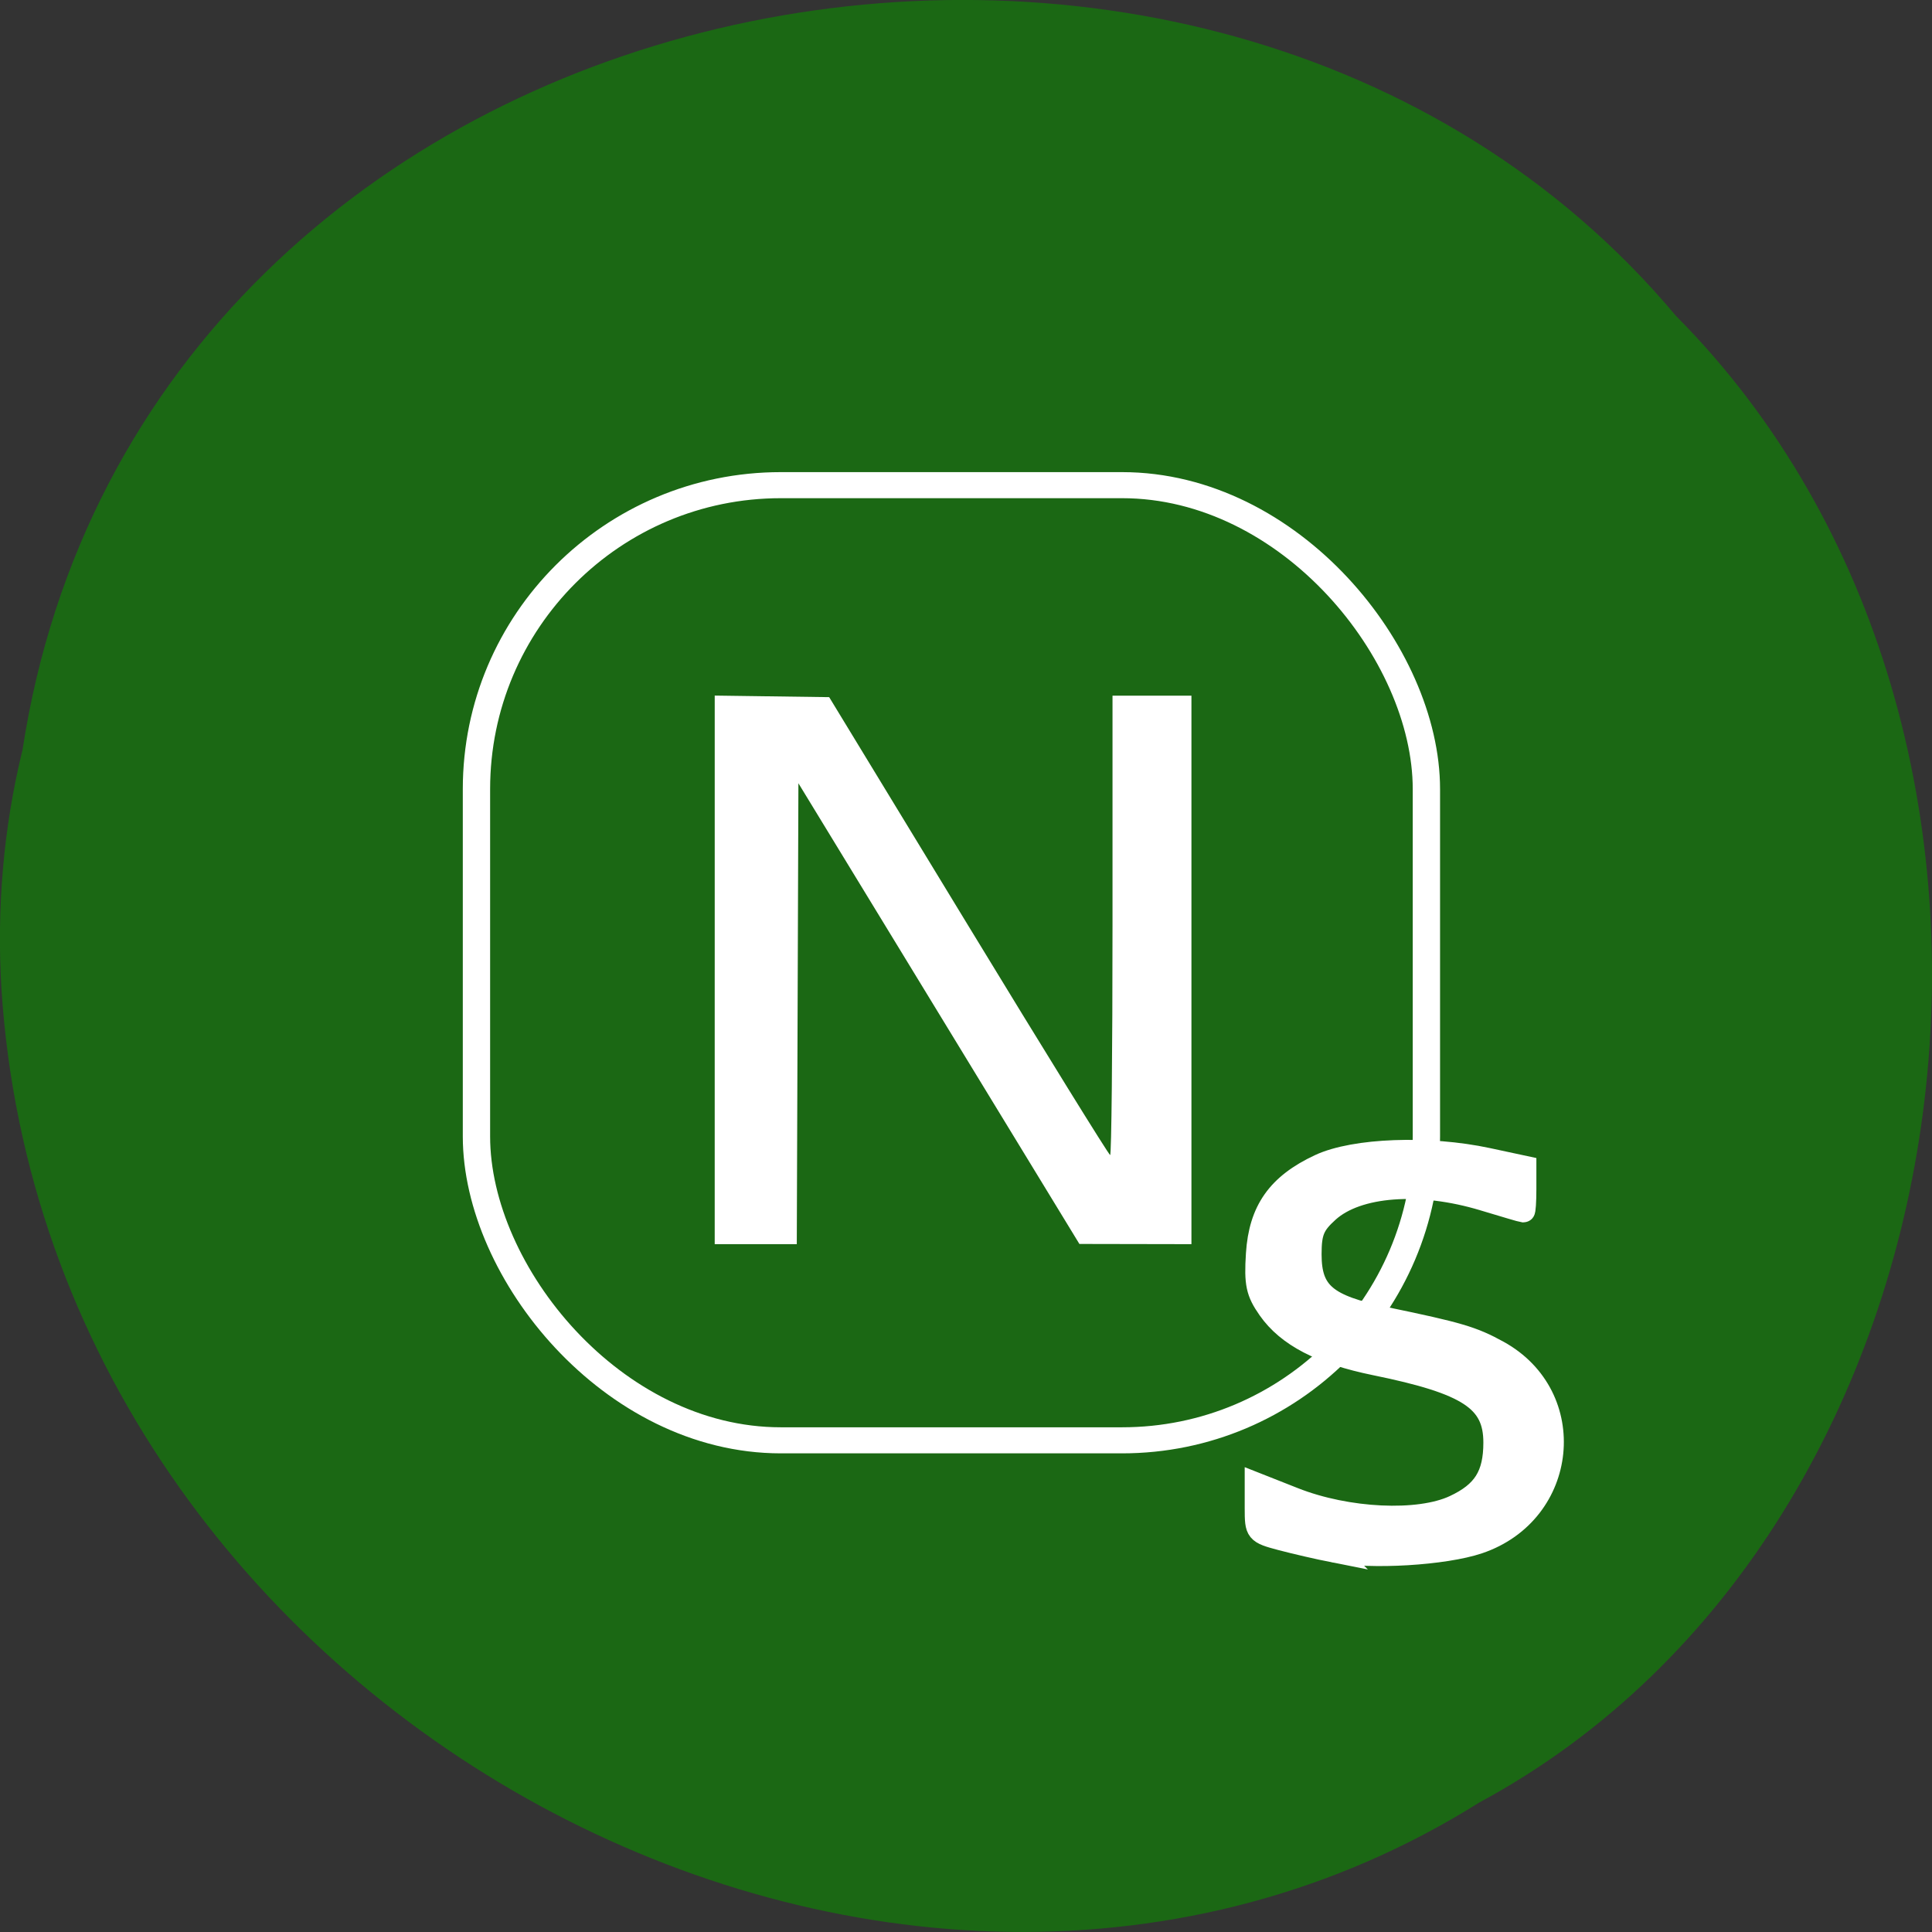 <svg xmlns="http://www.w3.org/2000/svg" viewBox="0 0 256 256"><rect x="0" y="0" width="256" height="256" fill="#333333" stroke="none"/><path d="m 2.967 99.47 c 15.875 -104.05 156.87 -131.89 219.1 -57.62 c 54.798 55.17 41.16 160.78 -26.05 196.99 -77.21 48.44 -189.69 -11.446 -195.83 -107.88 -0.632 -10.565 0.26 -21.245 2.771 -31.493 z" fill="#1b6814" color="#000"/><g transform="matrix(0.673 0 0 0.642 25.522 -487.07)"><g transform="translate(20.977 -24.25)" fill="#fff"><path d="m 203.72 1103.14 c -2.907 -0.602 -7.533 -1.717 -10.279 -2.479 -4.877 -1.353 -4.993 -1.502 -4.993 -6.446 v -5.061 l 7.342 3.036 c 10.543 4.361 24.641 5.059 31.751 1.573 5.775 -2.832 7.896 -6.352 7.896 -13.11 0 -8.651 -5.165 -12.195 -23.494 -16.12 -10.675 -2.286 -17.211 -5.838 -20.919 -11.367 -2.348 -3.501 -2.712 -5.28 -2.337 -11.439 0.547 -9 4.134 -14.339 12.33 -18.343 6.794 -3.32 21.333 -3.879 32.953 -1.268 l 7.342 1.65 v 4.596 c 0 2.528 -0.132 4.59 -0.294 4.581 -0.161 -0.01 -3.645 -1.079 -7.74 -2.38 -12.622 -4.01 -25 -3.03 -30.773 2.435 -2.893 2.737 -3.482 4.229 -3.482 8.82 0 7.868 3.069 10.592 14.806 13.14 14.43 3.135 17.16 3.982 22.16 6.87 15.969 9.223 13.641 33.33 -3.818 39.525 -6.698 2.378 -21.2 3.288 -28.451 1.786 z" stroke="#fff" stroke-width="4.564"/><path d="m 81.82 983.11 v -56.62 l 11.268 0.162 l 11.268 0.162 l 27.426 47.24 c 15.08 25.983 27.636 47.25 27.892 47.27 0.256 0.013 0.466 -21.311 0.466 -47.39 v -47.42 h 7.77 h 7.77 v 56.6 v 56.6 l -11.03 -0.022 l -11.03 -0.022 l -27.661 -47.542 l -27.661 -47.542 l -0.159 47.563 l -0.159 47.563 h -8.08 h -8.08 v -56.62 z"/></g><rect rx="59.916" y="858.81" x="55.886" height="197.14" width="187.03" ry="62.724" fill="none" stroke="#fff" stroke-linejoin="round" stroke-width="5.379"/></g></svg>